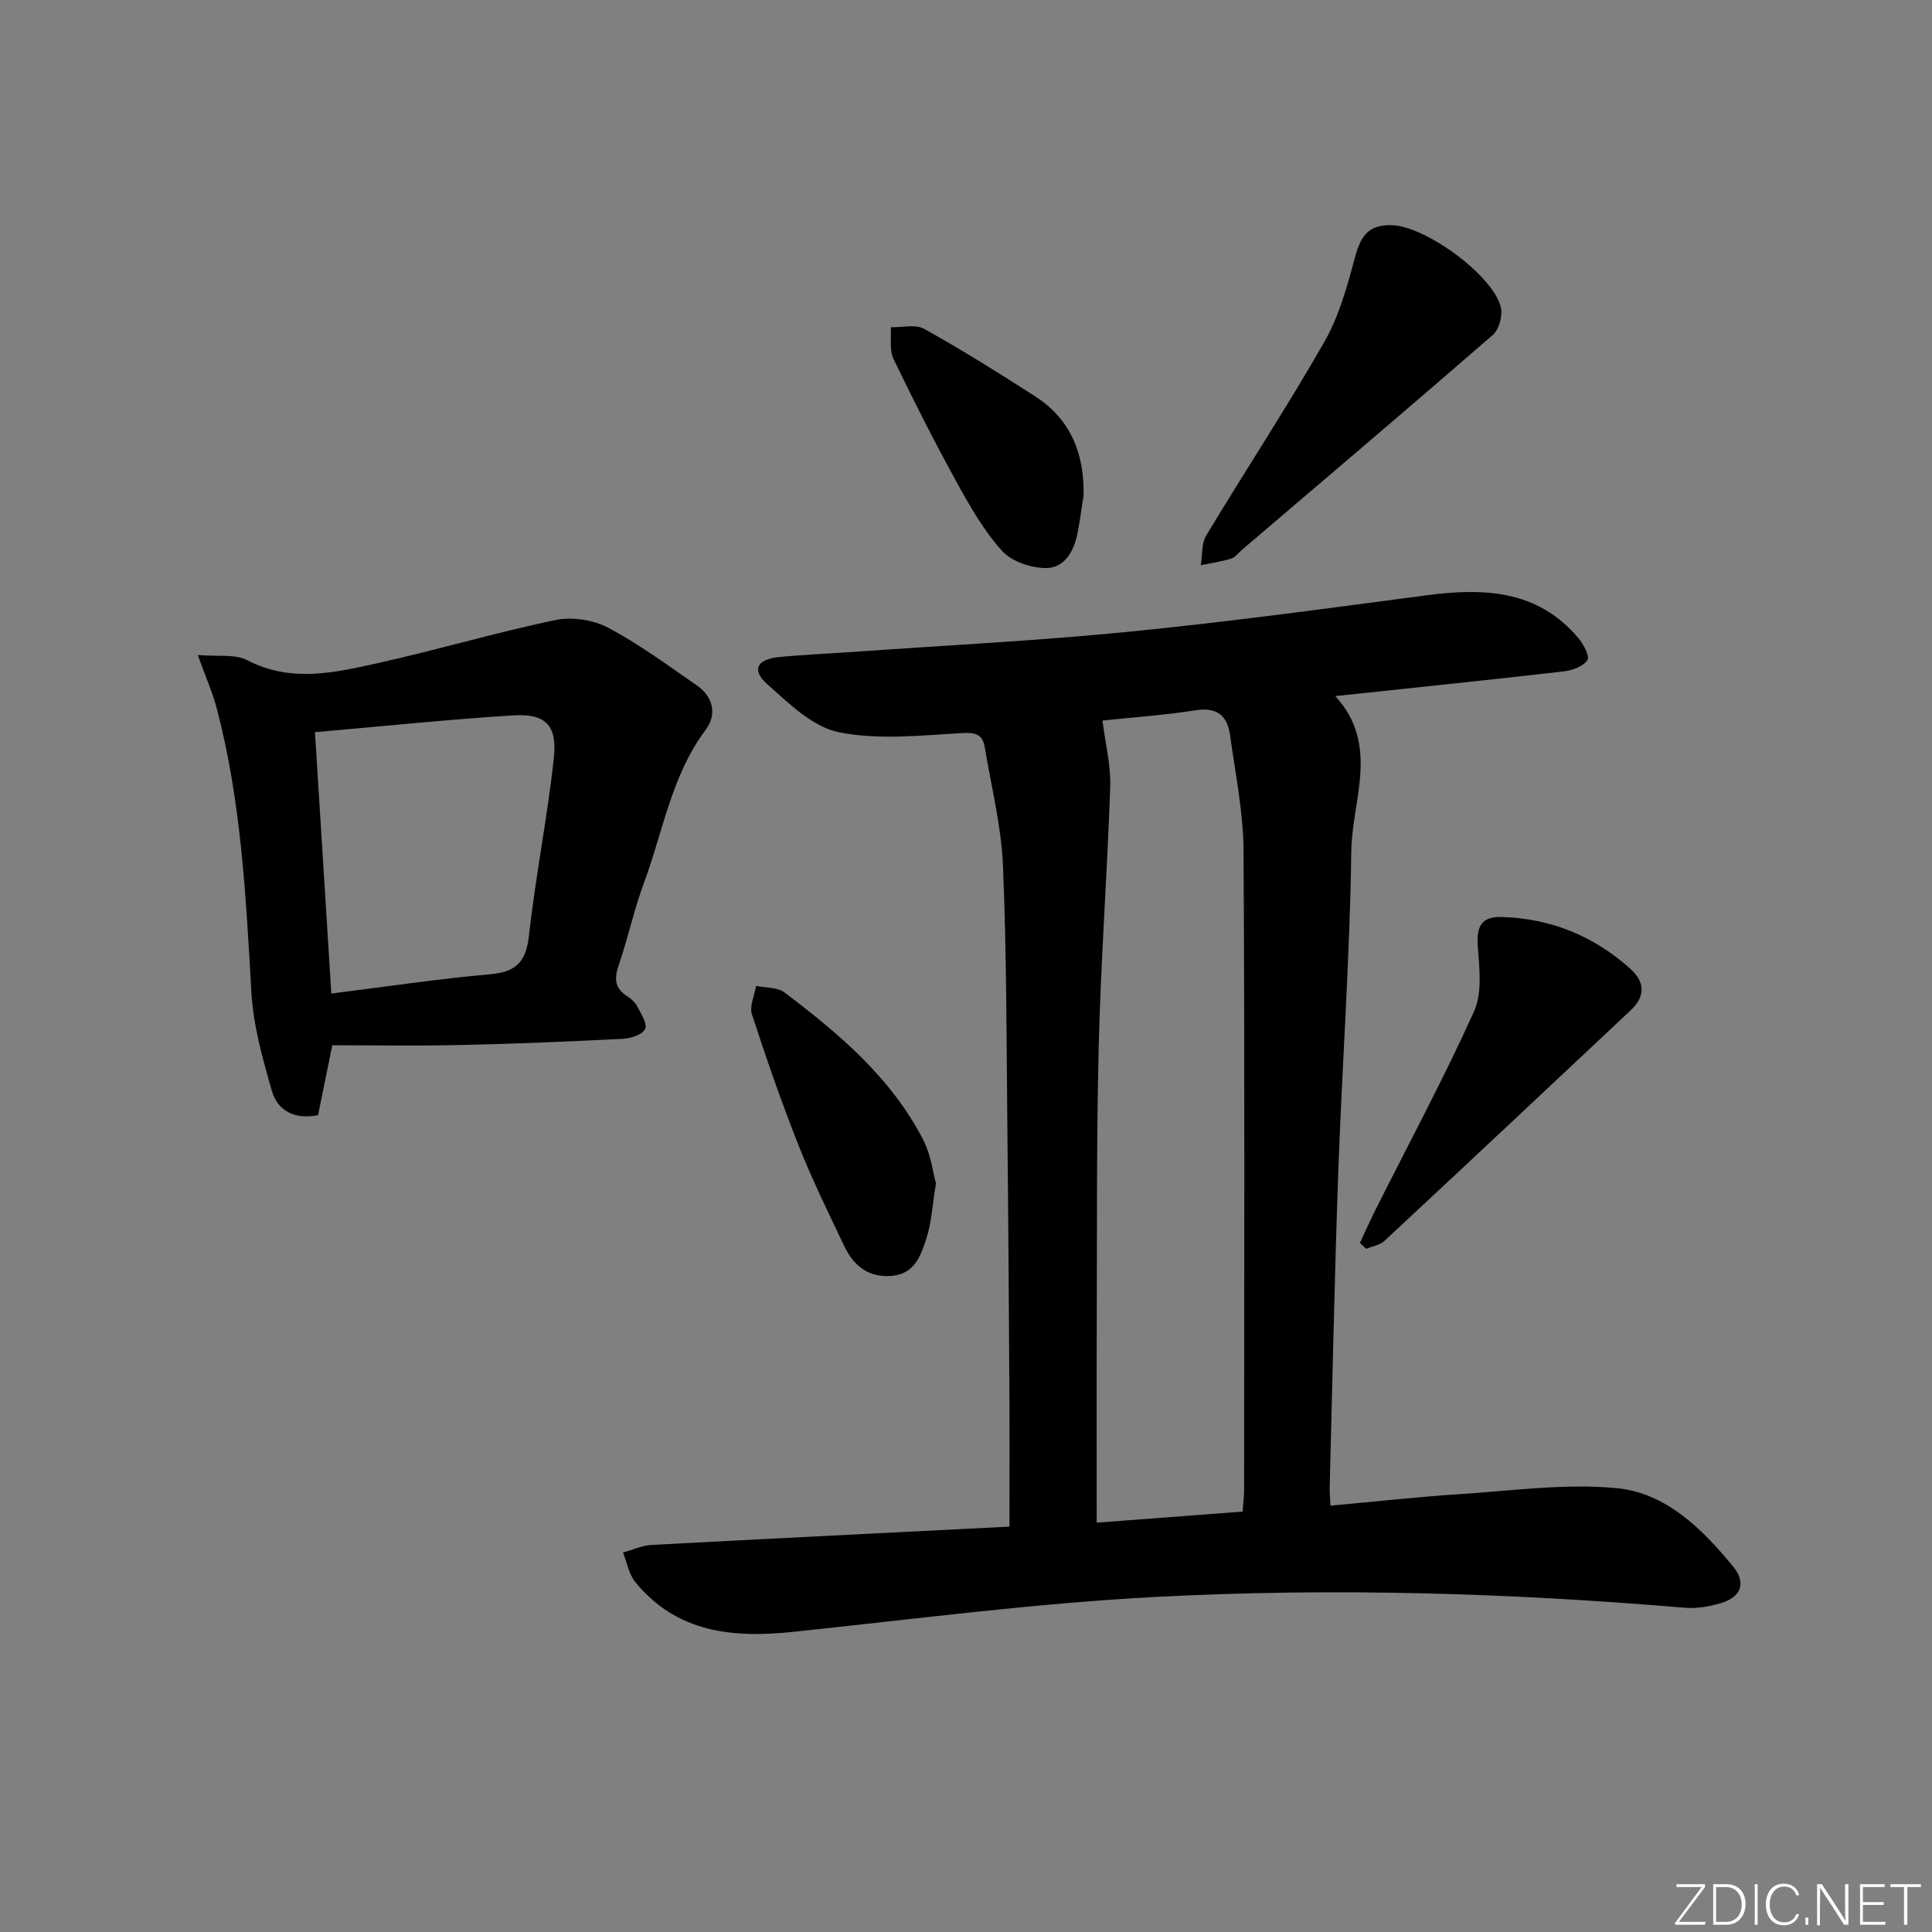 <svg enable-background="new 0 0 400 400" viewBox="0 0 400 400" xmlns="http://www.w3.org/2000/svg"><rect x="0" y="0" width="400" height="400" fill="#808080" stroke="none"/><g fill="#fafbfc"><path d="m346.9 398 5.4-7.3h-5.2v-.6h5.9v.6l-5.4 7.2h5.5l-.1.6h-6.2v-.5z"/><path d="m354.7 390.1h2.8c2.3 0 3.9 1.6 3.9 4.1s-1.6 4.3-3.9 4.3h-2.8zm.6 7.8h2c2.2 0 3.3-1.6 3.3-3.6 0-1.8-1-3.6-3.3-3.6h-2z"/><path d="m363.9 390.1v8.4h-.6v-8.4z"/><path d="m372.5 396.3c-.4 1.3-1.4 2.3-3.2 2.3-2.4 0-3.7-1.9-3.7-4.3 0-2.3 1.2-4.3 3.7-4.3 1.8 0 2.9 1 3.2 2.4h-.6c-.4-1.1-1.1-1.8-2.5-1.8-2.1 0-3 1.9-3 3.7s.9 3.7 3 3.7c1.4 0 2.1-.7 2.5-1.7z"/><path d="m373.8 398.5v-1.5h.6v1.5z"/><path d="m376.2 398.5v-8.4h1c1.3 2 4.4 6.7 4.9 7.6-.1-1.2-.1-2.4-.1-3.8v-3.8h.7v8.4h-.9c-1.2-1.9-4.4-6.8-5-7.7.1 1.1 0 2.3 0 3.9v3.9h-.6z"/><path d="m390 394.4h-4.3v3.5h4.7l-.1.6h-5.2v-8.4h5.1v.6h-4.5v3.1h4.3z"/><path d="m394.2 390.7h-2.8v-.6h6.3v.6h-2.8v7.8h-.7z"/></g><path d="m209 316.07c0-9.28.04-18.07-.01-26.85-.11-18-.22-35.99-.41-53.99-.2-18.65-.15-37.31-.92-55.94-.34-8.22-2.41-16.37-3.77-24.54-.42-2.53-1.66-3.13-4.52-2.98-8.56.47-17.42 1.49-25.66-.16-5.45-1.09-10.43-6-14.9-10-3.25-2.91-2.11-5.09 2.4-5.56 4.96-.51 9.95-.7 14.93-1.05 19.24-1.36 38.52-2.32 57.71-4.22 20.49-2.03 40.91-4.81 61.33-7.51 11.87-1.57 23.05-1.24 31.55 8.77 1.09 1.28 2.46 3.83 1.93 4.62-.87 1.31-3.12 2.14-4.88 2.34-15.51 1.78-31.04 3.39-47.32 5.12 9.29 10.14 3.45 21.48 3.31 32.11-.29 22.11-1.9 44.19-2.69 66.29-.78 21.78-1.21 43.58-1.78 65.37-.03 1.12.09 2.25.16 3.84 9.18-.83 18.05-1.82 26.95-2.4 10.73-.7 21.59-2.22 32.2-1.24 10.3.96 17.82 8.44 24.24 16.28 2.77 3.39 1.6 6.34-2.64 7.57-2.35.68-4.94 1.14-7.36.93-36.38-3.08-72.84-4.16-109.27-2.26-25.2 1.31-50.29 4.62-75.41 7.25-12.48 1.31-24.05.19-32.63-10.3-1.34-1.64-1.73-4.07-2.56-6.13 1.99-.54 3.95-1.46 5.96-1.57 24.73-1.32 49.45-2.54 74.06-3.79zm48.27-3.11c.13-1.89.31-3.2.31-4.5.01-44.15.15-88.3-.12-132.45-.05-7.91-1.7-15.82-2.77-23.71-.54-4.01-2.58-5.95-7.1-5.25-6.68 1.04-13.45 1.5-19.34 2.13.6 4.77 1.76 9.28 1.61 13.74-.6 17.77-1.93 35.52-2.37 53.29-.49 19.48-.34 38.97-.42 58.46-.05 13.27-.01 26.55-.01 40.58 10.27-.78 19.98-1.52 30.21-2.29z" fill="#010000"/><path d="m68.8 216.41c-1.14 5.61-2.03 9.96-2.95 14.47-4.75.95-8.35-.79-9.58-5.08-1.91-6.65-3.83-13.49-4.22-20.33-1.13-19.76-2.1-39.5-7.16-58.76-.89-3.4-2.35-6.65-3.95-11.1 4.19.37 7.71-.24 10.23 1.07 9.09 4.73 18.15 2.59 27.14.59 12.28-2.73 24.37-6.32 36.68-8.9 3.42-.71 7.8-.05 10.89 1.58 6.44 3.4 12.37 7.79 18.39 11.95 3.43 2.37 4.2 6.05 1.84 9.19-7.11 9.48-8.82 21.04-12.79 31.71-2.07 5.58-3.31 11.47-5.25 17.11-.95 2.77-.75 4.73 1.79 6.35.82.53 1.65 1.28 2.08 2.12.78 1.51 2.13 3.58 1.63 4.65-.55 1.16-2.92 1.95-4.54 2.04-11.13.57-22.28 1.04-33.42 1.28-8.94.22-17.89.06-26.81.06zm-.2-10.71c11.2-1.4 22.01-3.03 32.88-3.99 5.42-.48 7.44-2.6 8.04-8.04 1.36-12.34 3.85-24.56 5.16-36.9.71-6.66-1.82-9.07-8.42-8.66-13.55.85-27.06 2.26-41.05 3.48 1.14 18.25 2.25 36.03 3.39 54.11z" fill="#010000"/><path d="m288.11 46.62c6.97.14 21.03 10.39 22.62 16.98.42 1.72-.36 4.61-1.65 5.74-17.19 14.94-34.56 29.67-51.89 44.45-.76.65-1.43 1.6-2.31 1.87-2.03.63-4.17.92-6.27 1.35.34-2.06.12-4.46 1.12-6.13 8.06-13.39 16.66-26.46 24.42-40.02 3.05-5.32 4.77-11.52 6.36-17.51 1.28-4.75 2.92-6.82 7.6-6.73z" fill="#010000"/><path d="m281.56 257.33c1.09-2.32 2.12-4.66 3.27-6.95 6.85-13.63 14.08-27.08 20.35-40.96 1.74-3.85 1.11-9 .78-13.5-.3-4.04.71-6.19 4.92-6.07 10.2.3 19.11 3.93 26.68 10.74 3.04 2.73 3.1 5.73.08 8.56-16.97 15.95-33.95 31.89-50.99 47.75-.95.89-2.52 1.12-3.81 1.65-.43-.4-.86-.81-1.28-1.22z" fill="#010000"/><path d="m193.78 245.02c-.79 4.81-.94 8.18-1.95 11.29-1.15 3.55-2.41 7.44-7.21 7.85-4.83.41-7.91-2.12-9.83-6.18-3.27-6.89-6.65-13.75-9.45-20.83-3.54-8.92-6.68-18-9.66-27.13-.55-1.69.53-3.92.86-5.9 1.98.42 4.41.25 5.88 1.36 11.31 8.54 22.13 17.68 28.76 30.58 1.58 3.09 1.99 6.79 2.6 8.96z" fill="#010000"/><path d="m224.35 102.59c-.42 2.61-.76 5.24-1.27 7.83-.73 3.68-2.66 7.17-6.46 7.19-3.1.01-7.12-1.32-9.12-3.52-3.75-4.12-6.61-9.14-9.33-14.07-4.64-8.44-9.01-17.03-13.18-25.71-.89-1.85-.41-4.36-.57-6.56 2.33.07 5.12-.67 6.93.34 7.8 4.35 15.4 9.1 22.92 13.94 7.41 4.76 10.24 11.9 10.08 20.56z" fill="#010000"/></svg>